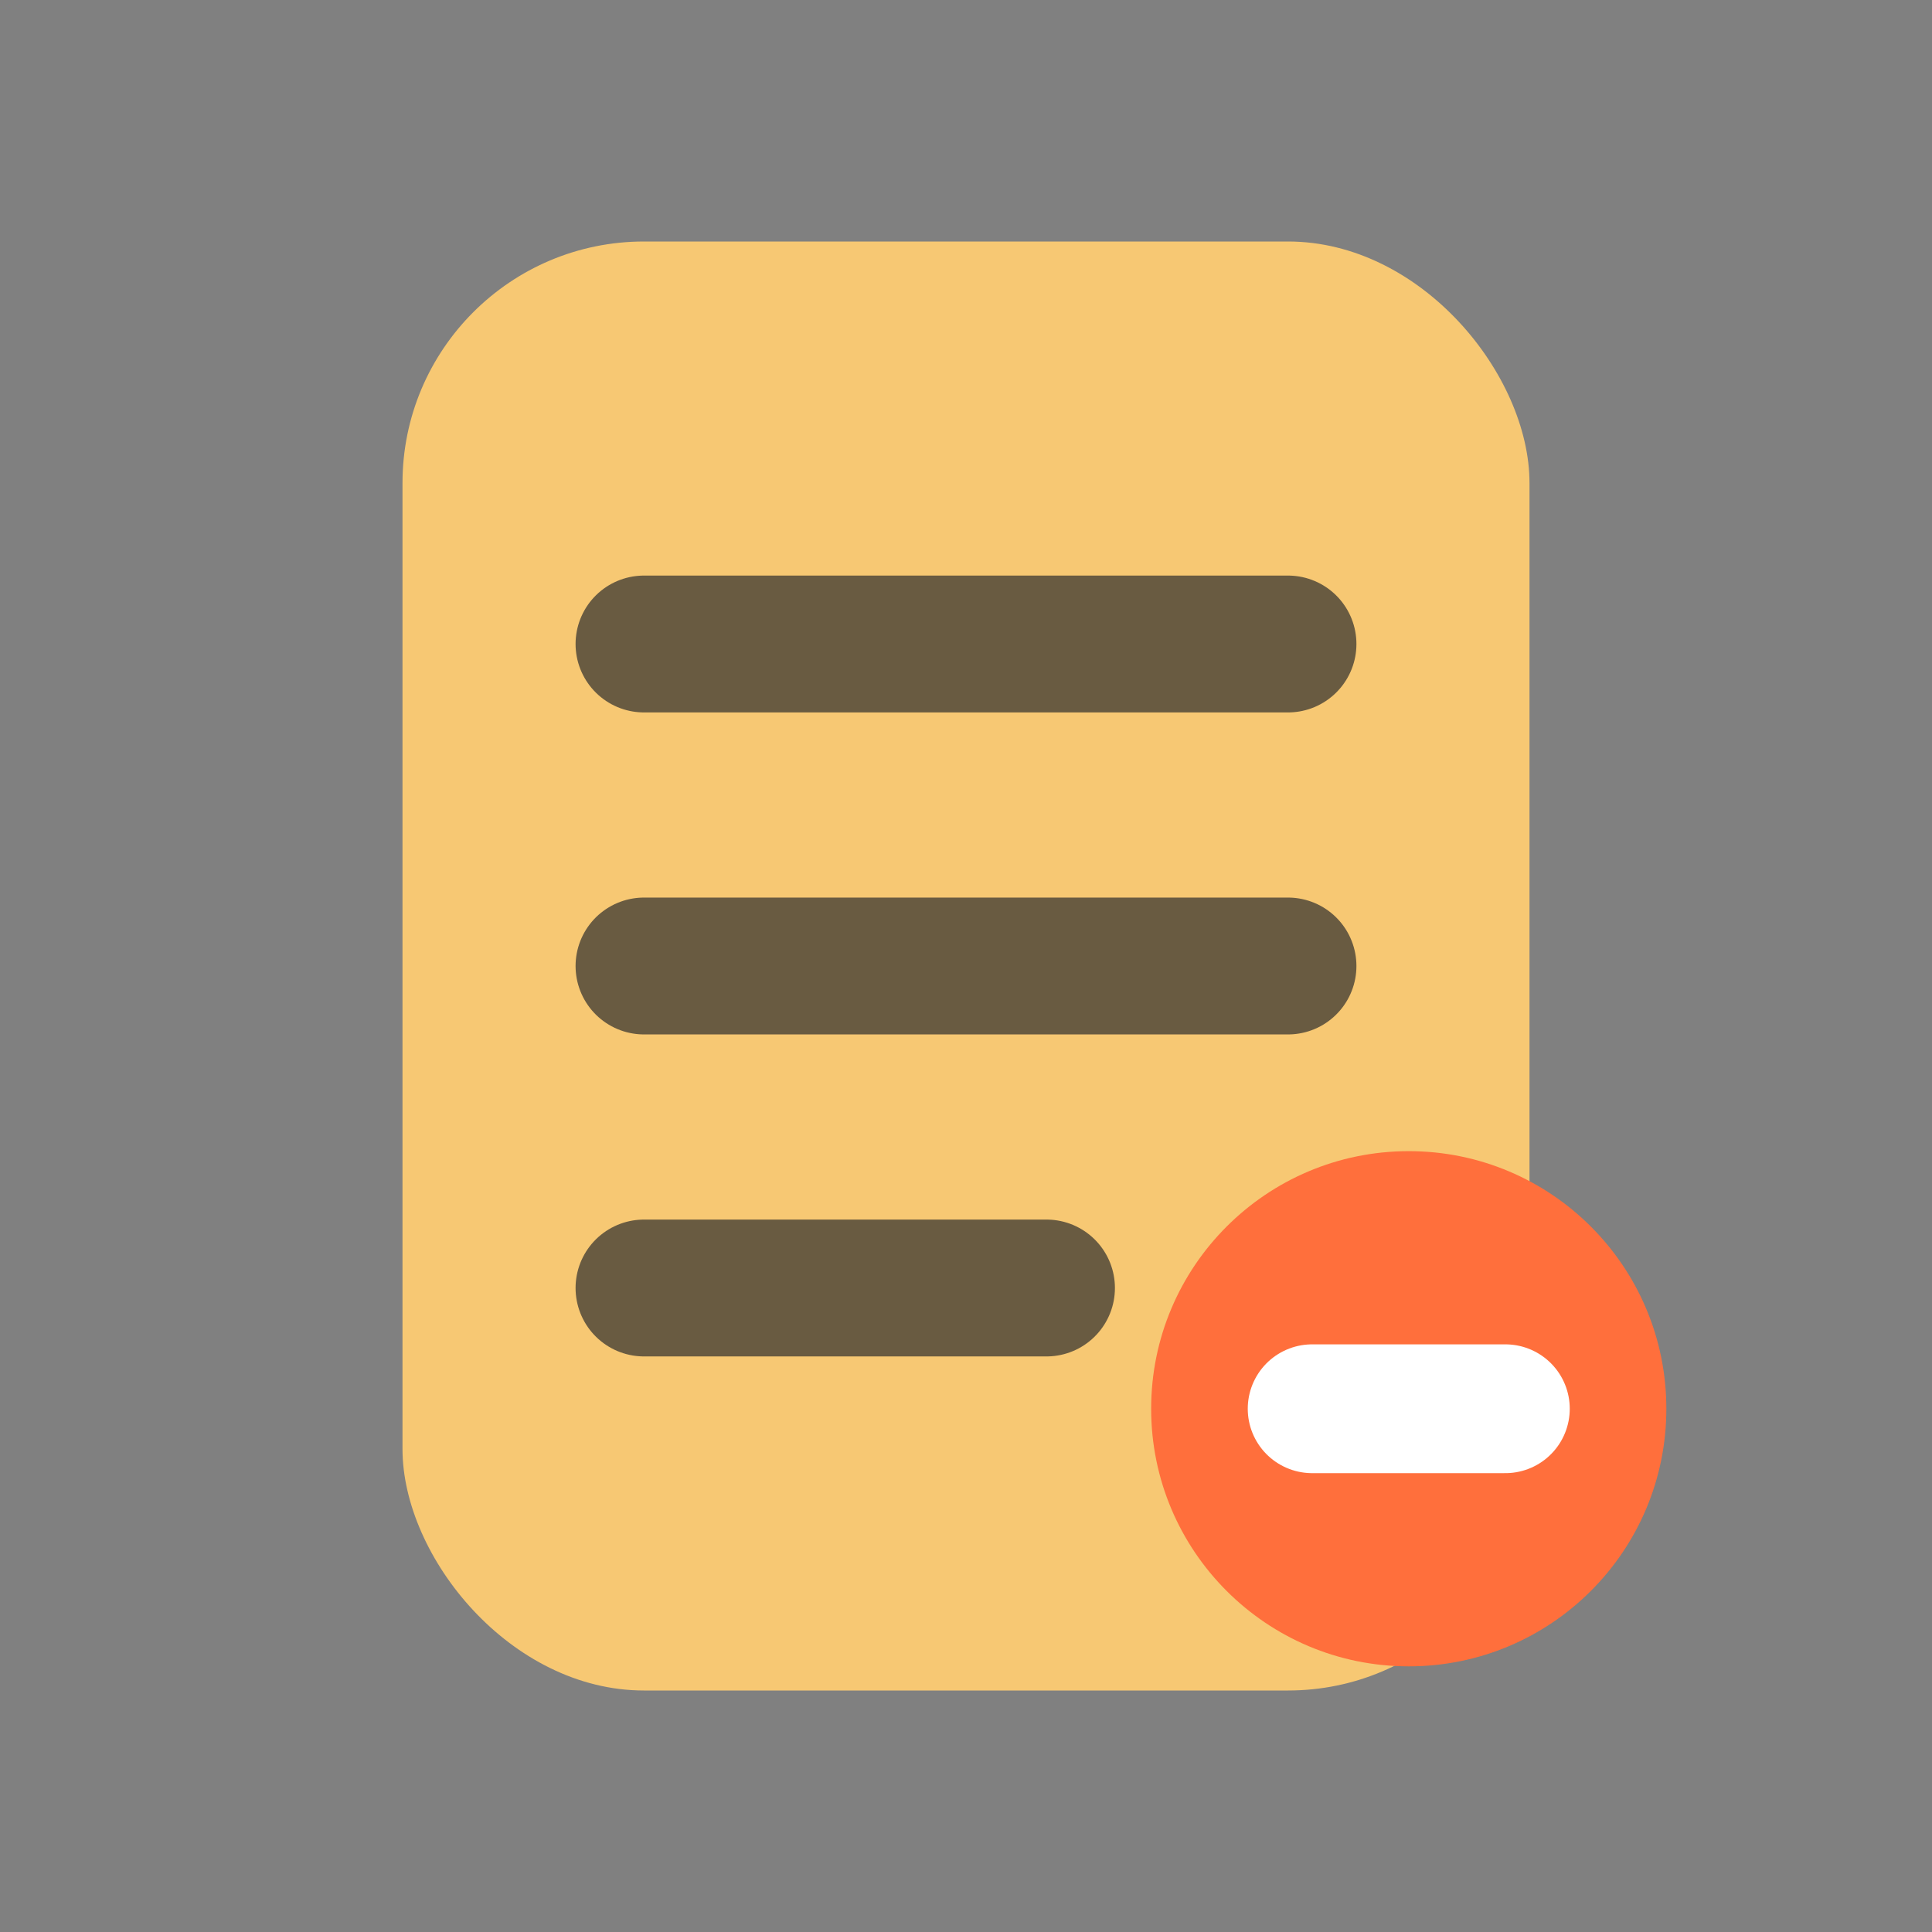 <svg xmlns="http://www.w3.org/2000/svg" viewBox="0 0 24 24">
  <rect x="0" y="0" width="24" height="24" fill="#808080" stroke="none"/>
  <rect x="5" y="3" width="14" height="18" rx="3" fill="#F7C873"/>
  <path d="M8 8h8M8 12h8M8 16h5" stroke="#2D2D2D" stroke-width="1.7" stroke-linecap="round" opacity=".7"/>
  <circle cx="17.5" cy="17.5" r="3.2" fill="#FF6F3C"/>
  <path d="M16.3 17.5h2.4" stroke="#fff" stroke-width="1.6" stroke-linecap="round"/>
</svg>
